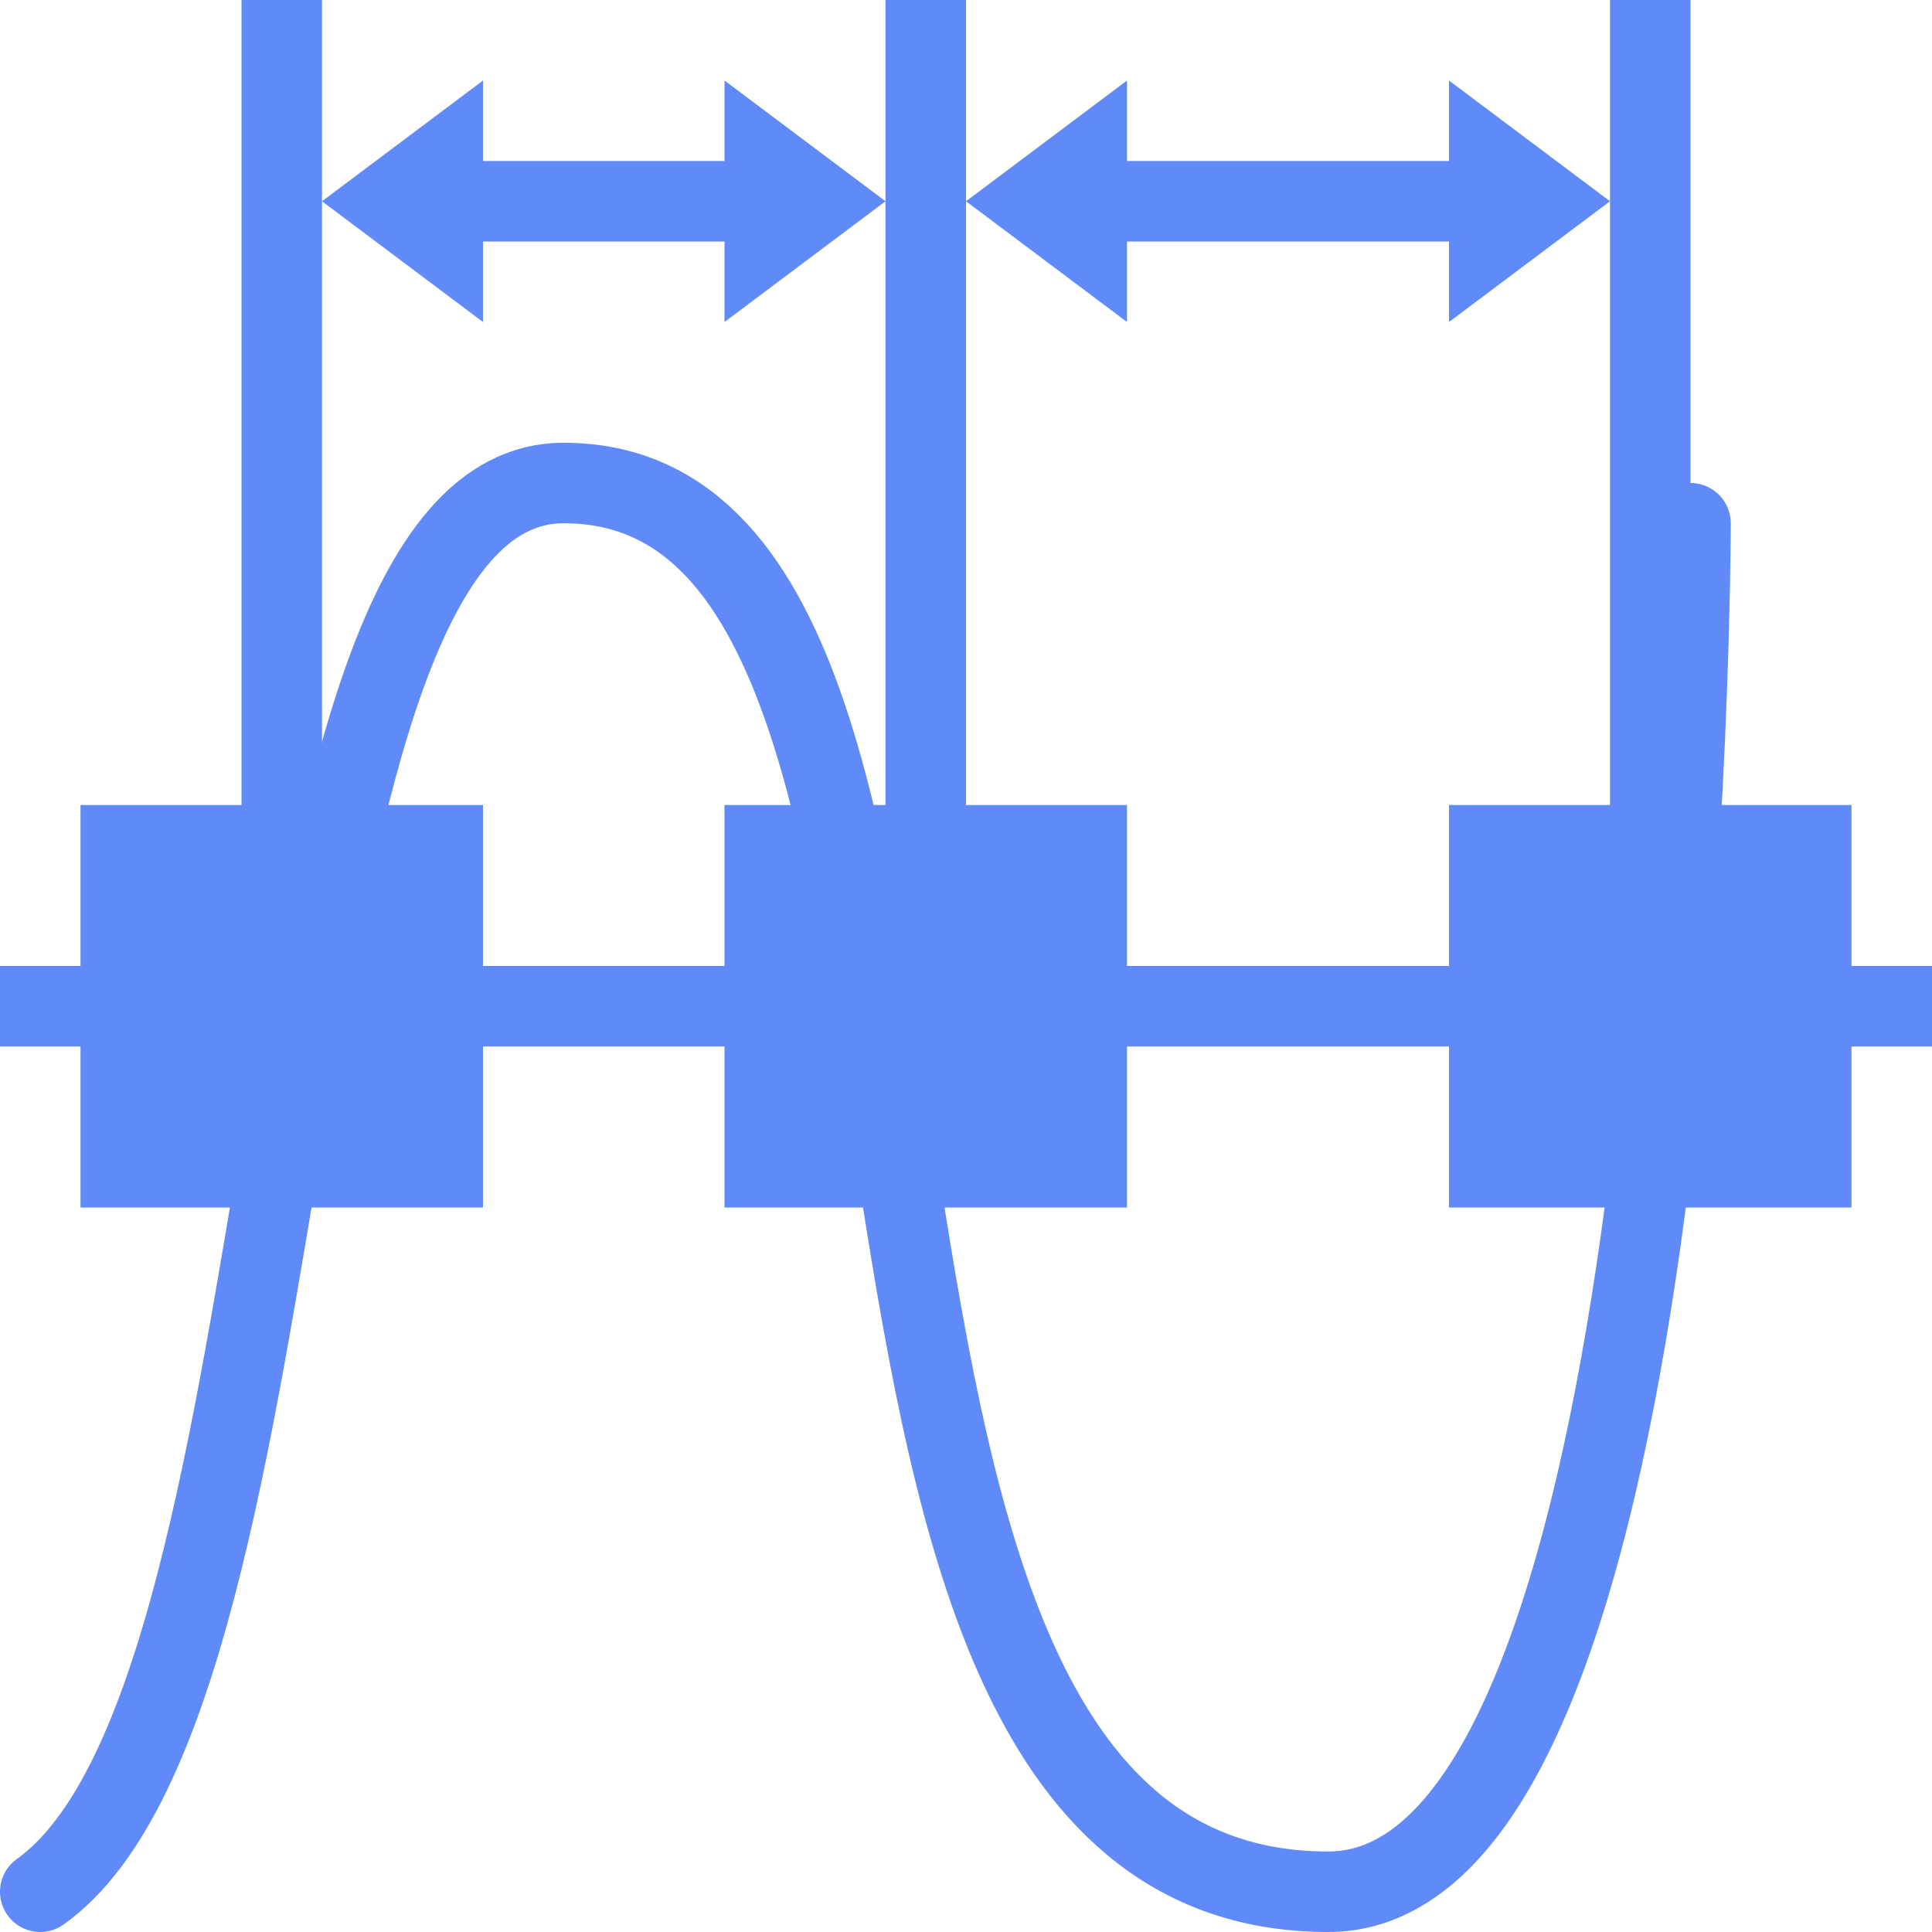 <svg xmlns="http://www.w3.org/2000/svg" width="24" height="24" version="1.1">
 <defs>
  <style id="current-color-scheme" type="text/css">
   .ColorScheme-Text { color:#5f8af7; } .ColorScheme-Highlight { color:#4285f4; } .ColorScheme-NeutralText { color:#ff9800; } .ColorScheme-PositiveText { color:#4caf50; } .ColorScheme-NegativeText { color:#f44336; }
  </style>
 </defs>
 <path style="fill:none;stroke:currentColor;stroke-linecap:round" class="ColorScheme-Text" d="M 0.5,23.5 C 4,21 3,6 7,6 13,6 9,23.5 16.5,23.5 21,23.5 21,6.5 21,6.5"/>
 <path style="fill:currentColor" class="ColorScheme-Text" d="M 14,2 V 1 L 12,2.5 14,4 V 3 H 18 V 4 L 20,2.5 18,1 V 2 Z M 20,0 H 21 V 10 H 20 Z M 11,0 H 12 V 10 H 11 Z M 3,0 H 4 V 10 H 3 Z M 0,12 V 13 H 24 V 12 Z M 6,2 V 1 L 4,2.5 6,4 V 3 H 9 V 4 L 11,2.5 9,1 V 2 Z M 1,10 V 15 H 6 V 10 Z M 9,10 V 15 H 14 V 10 Z M 18,10 V 15 H 23 V 10 Z"/>
</svg>
